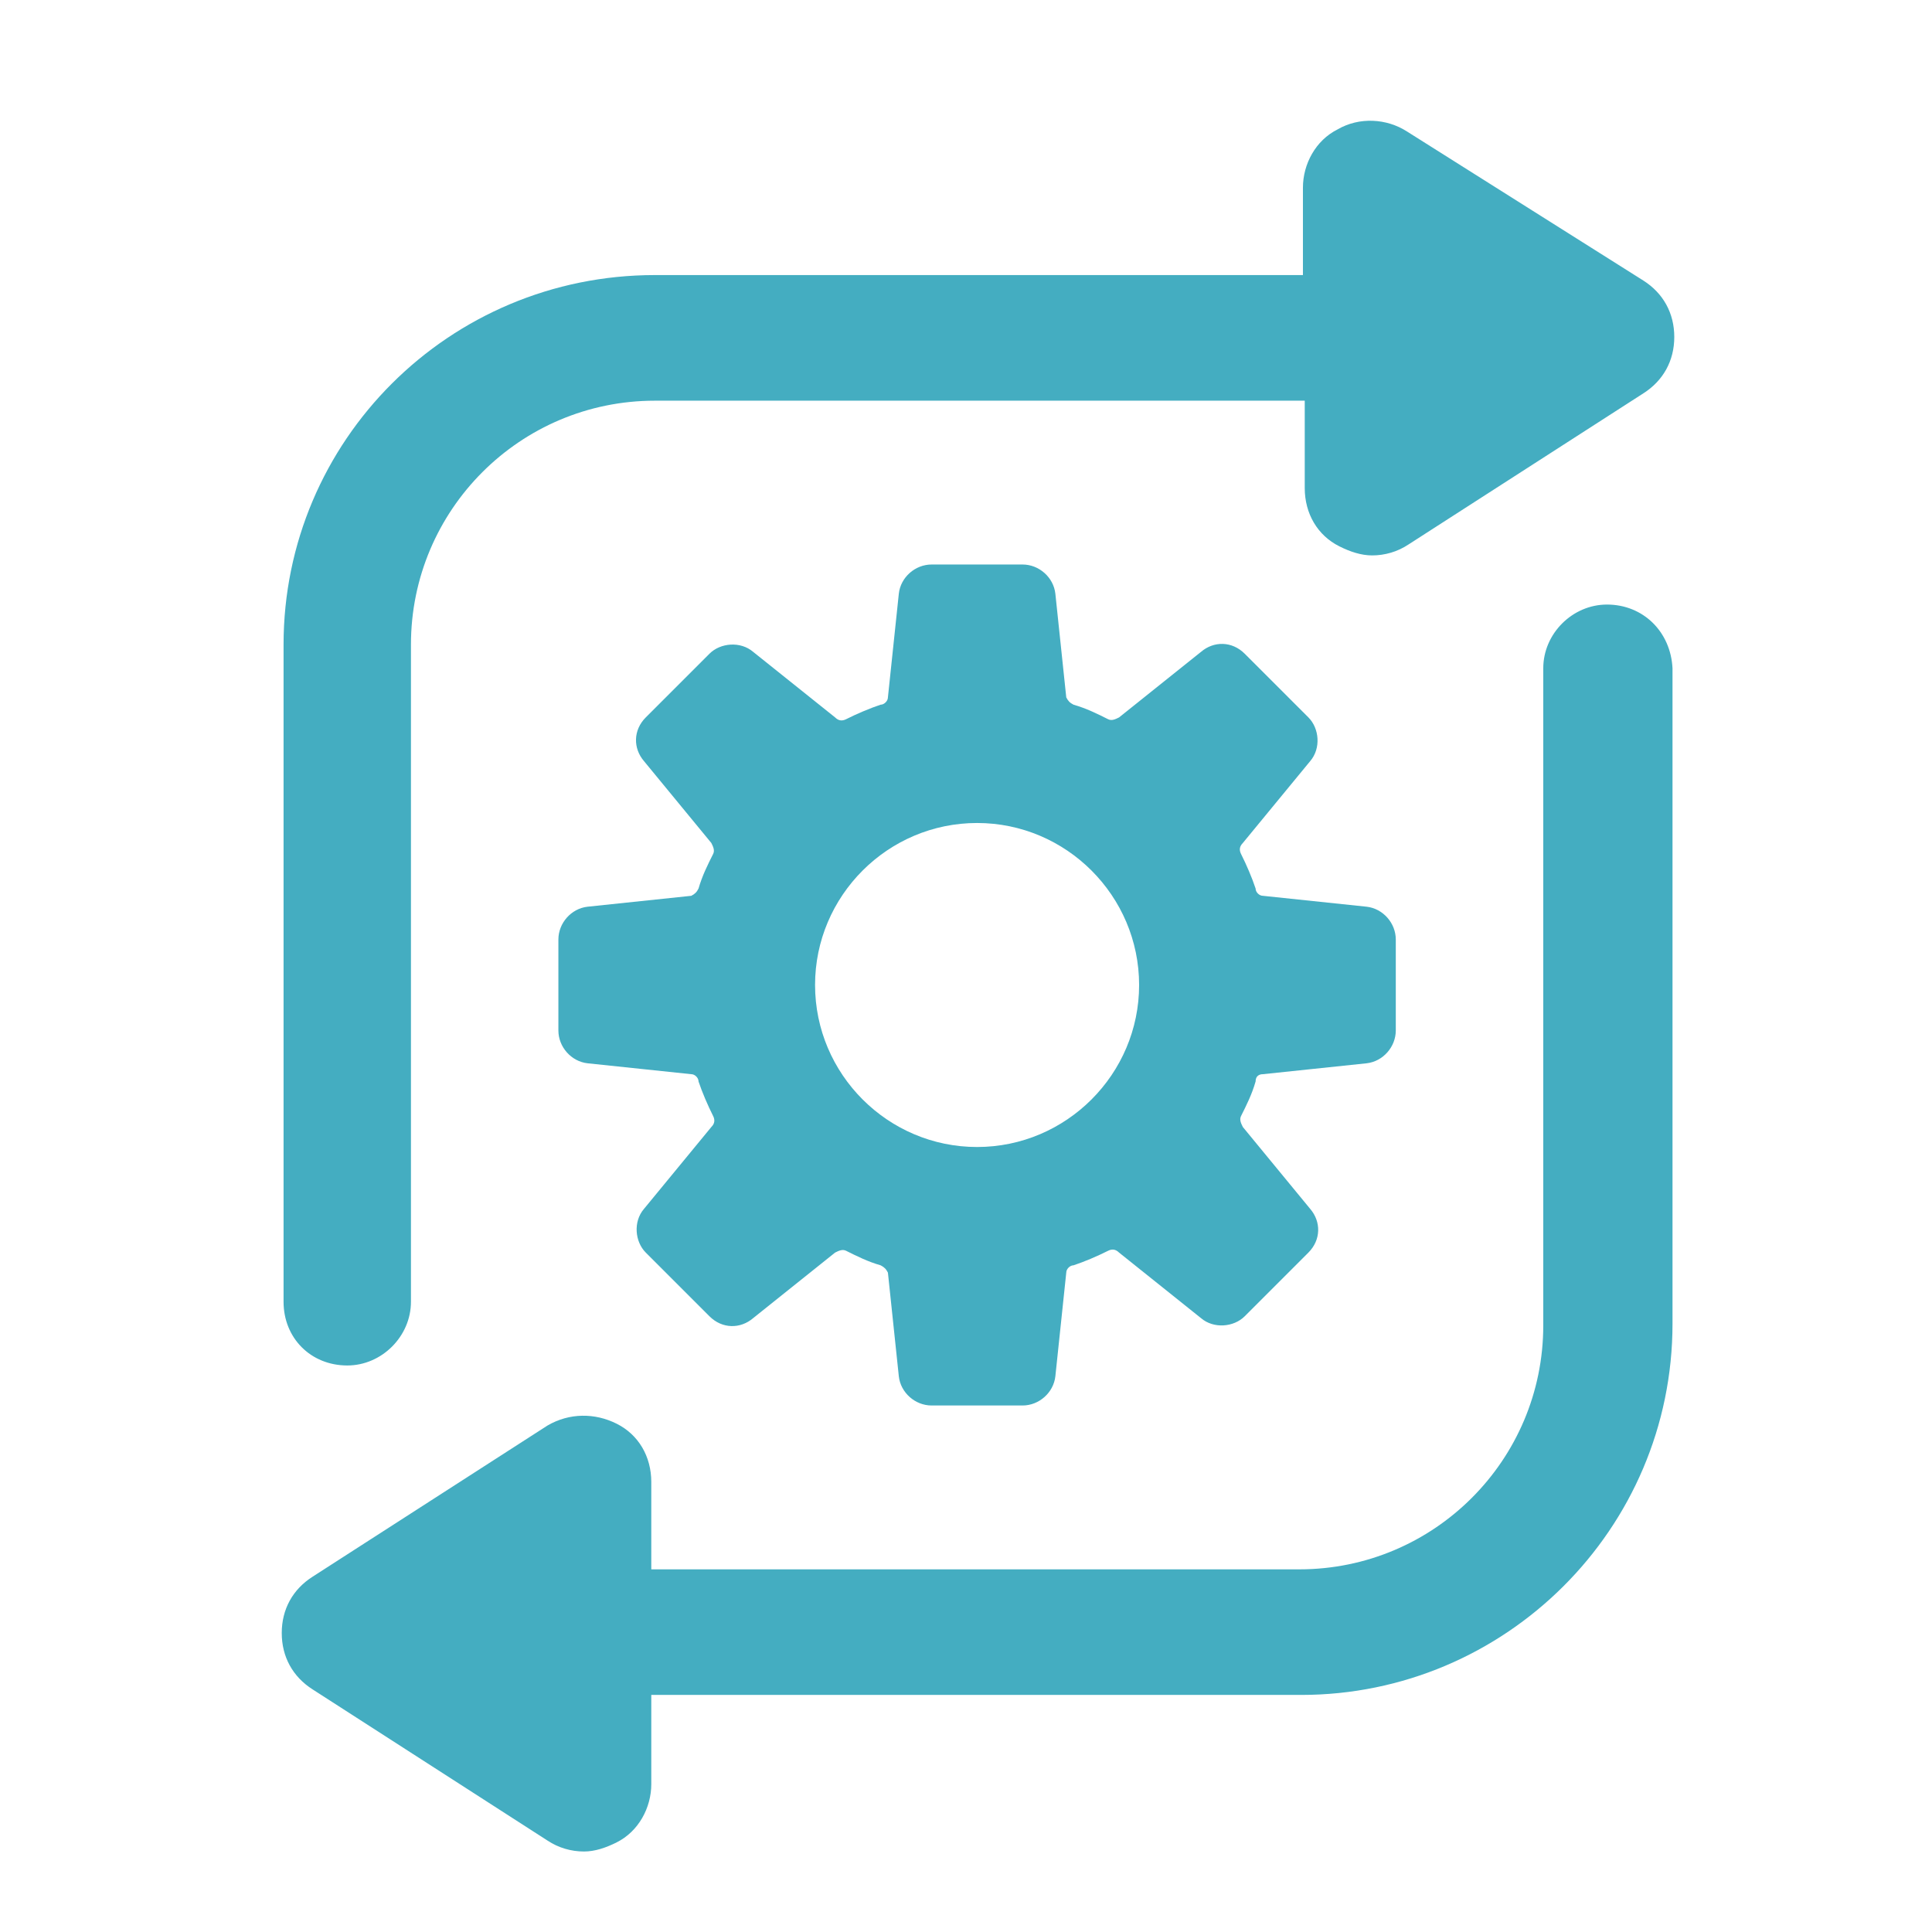 <svg width="48" height="48" viewBox="0 0 48 48" fill="none" xmlns="http://www.w3.org/2000/svg">
<path d="M39.924 15.02C40.828 15.02 41.508 15.699 41.553 16.603V32.885C41.553 37.995 37.391 42.11 32.326 42.11H16.181V44.326C16.181 44.914 15.864 45.502 15.321 45.773C15.05 45.909 14.779 46 14.508 46C14.191 46 13.874 45.909 13.602 45.728L7.769 41.974C7.271 41.658 7 41.16 7 40.572C7 39.984 7.271 39.487 7.769 39.171L13.602 35.417C14.145 35.1 14.779 35.1 15.321 35.372C15.864 35.643 16.181 36.186 16.181 36.819V38.99H32.281C35.628 38.99 38.342 36.276 38.342 32.929V16.603C38.342 15.744 39.065 15.021 39.924 15.02ZM25.406 14.025C25.813 14.025 26.174 14.342 26.22 14.749L26.491 17.326C26.536 17.416 26.582 17.462 26.672 17.508C26.988 17.598 27.26 17.733 27.531 17.869C27.622 17.914 27.712 17.869 27.803 17.824L29.838 16.196C30.154 15.925 30.607 15.924 30.924 16.241L32.507 17.824C32.778 18.095 32.823 18.593 32.552 18.909L30.878 20.944C30.788 21.035 30.788 21.125 30.833 21.216C30.969 21.487 31.105 21.804 31.195 22.075C31.195 22.165 31.285 22.256 31.376 22.256L33.954 22.527C34.361 22.573 34.678 22.935 34.678 23.342V25.602C34.678 26.009 34.361 26.371 33.954 26.417L31.376 26.688C31.285 26.688 31.195 26.733 31.195 26.869C31.105 27.186 30.969 27.457 30.833 27.728C30.788 27.819 30.833 27.909 30.878 28L32.552 30.035C32.823 30.351 32.823 30.803 32.507 31.12L30.924 32.703C30.652 32.974 30.154 33.019 29.838 32.748L27.803 31.12C27.712 31.03 27.622 31.03 27.531 31.075C27.26 31.211 26.943 31.346 26.672 31.436C26.582 31.437 26.491 31.528 26.491 31.618L26.22 34.195C26.174 34.602 25.813 34.919 25.406 34.919H23.145C22.738 34.919 22.376 34.602 22.331 34.195L22.06 31.618C22.014 31.527 21.968 31.482 21.878 31.436C21.562 31.346 21.291 31.21 21.02 31.075C20.929 31.03 20.838 31.075 20.748 31.12L18.713 32.748C18.396 33.019 17.944 33.02 17.627 32.703L16.044 31.12C15.773 30.849 15.728 30.351 15.999 30.035L17.673 28C17.763 27.909 17.763 27.819 17.718 27.728C17.582 27.457 17.446 27.14 17.355 26.869C17.355 26.779 17.265 26.688 17.175 26.688L14.597 26.417C14.19 26.371 13.873 26.009 13.873 25.602V23.342C13.873 22.935 14.19 22.573 14.597 22.527L17.175 22.256C17.265 22.21 17.31 22.165 17.355 22.075C17.446 21.758 17.582 21.487 17.718 21.216C17.763 21.125 17.718 21.035 17.673 20.944L15.999 18.909C15.728 18.593 15.728 18.14 16.044 17.824L17.627 16.241C17.898 15.97 18.396 15.925 18.713 16.196L20.748 17.824C20.838 17.914 20.929 17.914 21.02 17.869C21.291 17.733 21.607 17.598 21.878 17.508C21.968 17.508 22.06 17.416 22.06 17.326L22.331 14.749C22.376 14.342 22.738 14.025 23.145 14.025H25.406ZM33.23 3.216C33.773 2.899 34.452 2.945 34.949 3.262L40.828 6.97C41.326 7.286 41.597 7.784 41.597 8.372C41.597 8.96 41.325 9.457 40.828 9.773L34.994 13.527C34.723 13.708 34.406 13.799 34.09 13.799C33.819 13.799 33.547 13.709 33.275 13.573C32.733 13.302 32.416 12.759 32.416 12.126V9.955H16.27C12.924 9.955 10.21 12.668 10.21 16.015V32.342C10.21 33.201 9.486 33.925 8.627 33.925C7.723 33.924 7.045 33.246 7.045 32.342V16.015C7.045 10.949 11.16 6.834 16.27 6.834H32.371V4.663C32.371 4.075 32.688 3.487 33.23 3.216ZM24.275 20.447C22.059 20.447 20.25 22.256 20.25 24.471C20.25 26.688 22.059 28.497 24.275 28.497C26.491 28.497 28.301 26.688 28.301 24.471C28.3 22.256 26.491 20.447 24.275 20.447Z" fill="#44ADC1"/>
</svg>
